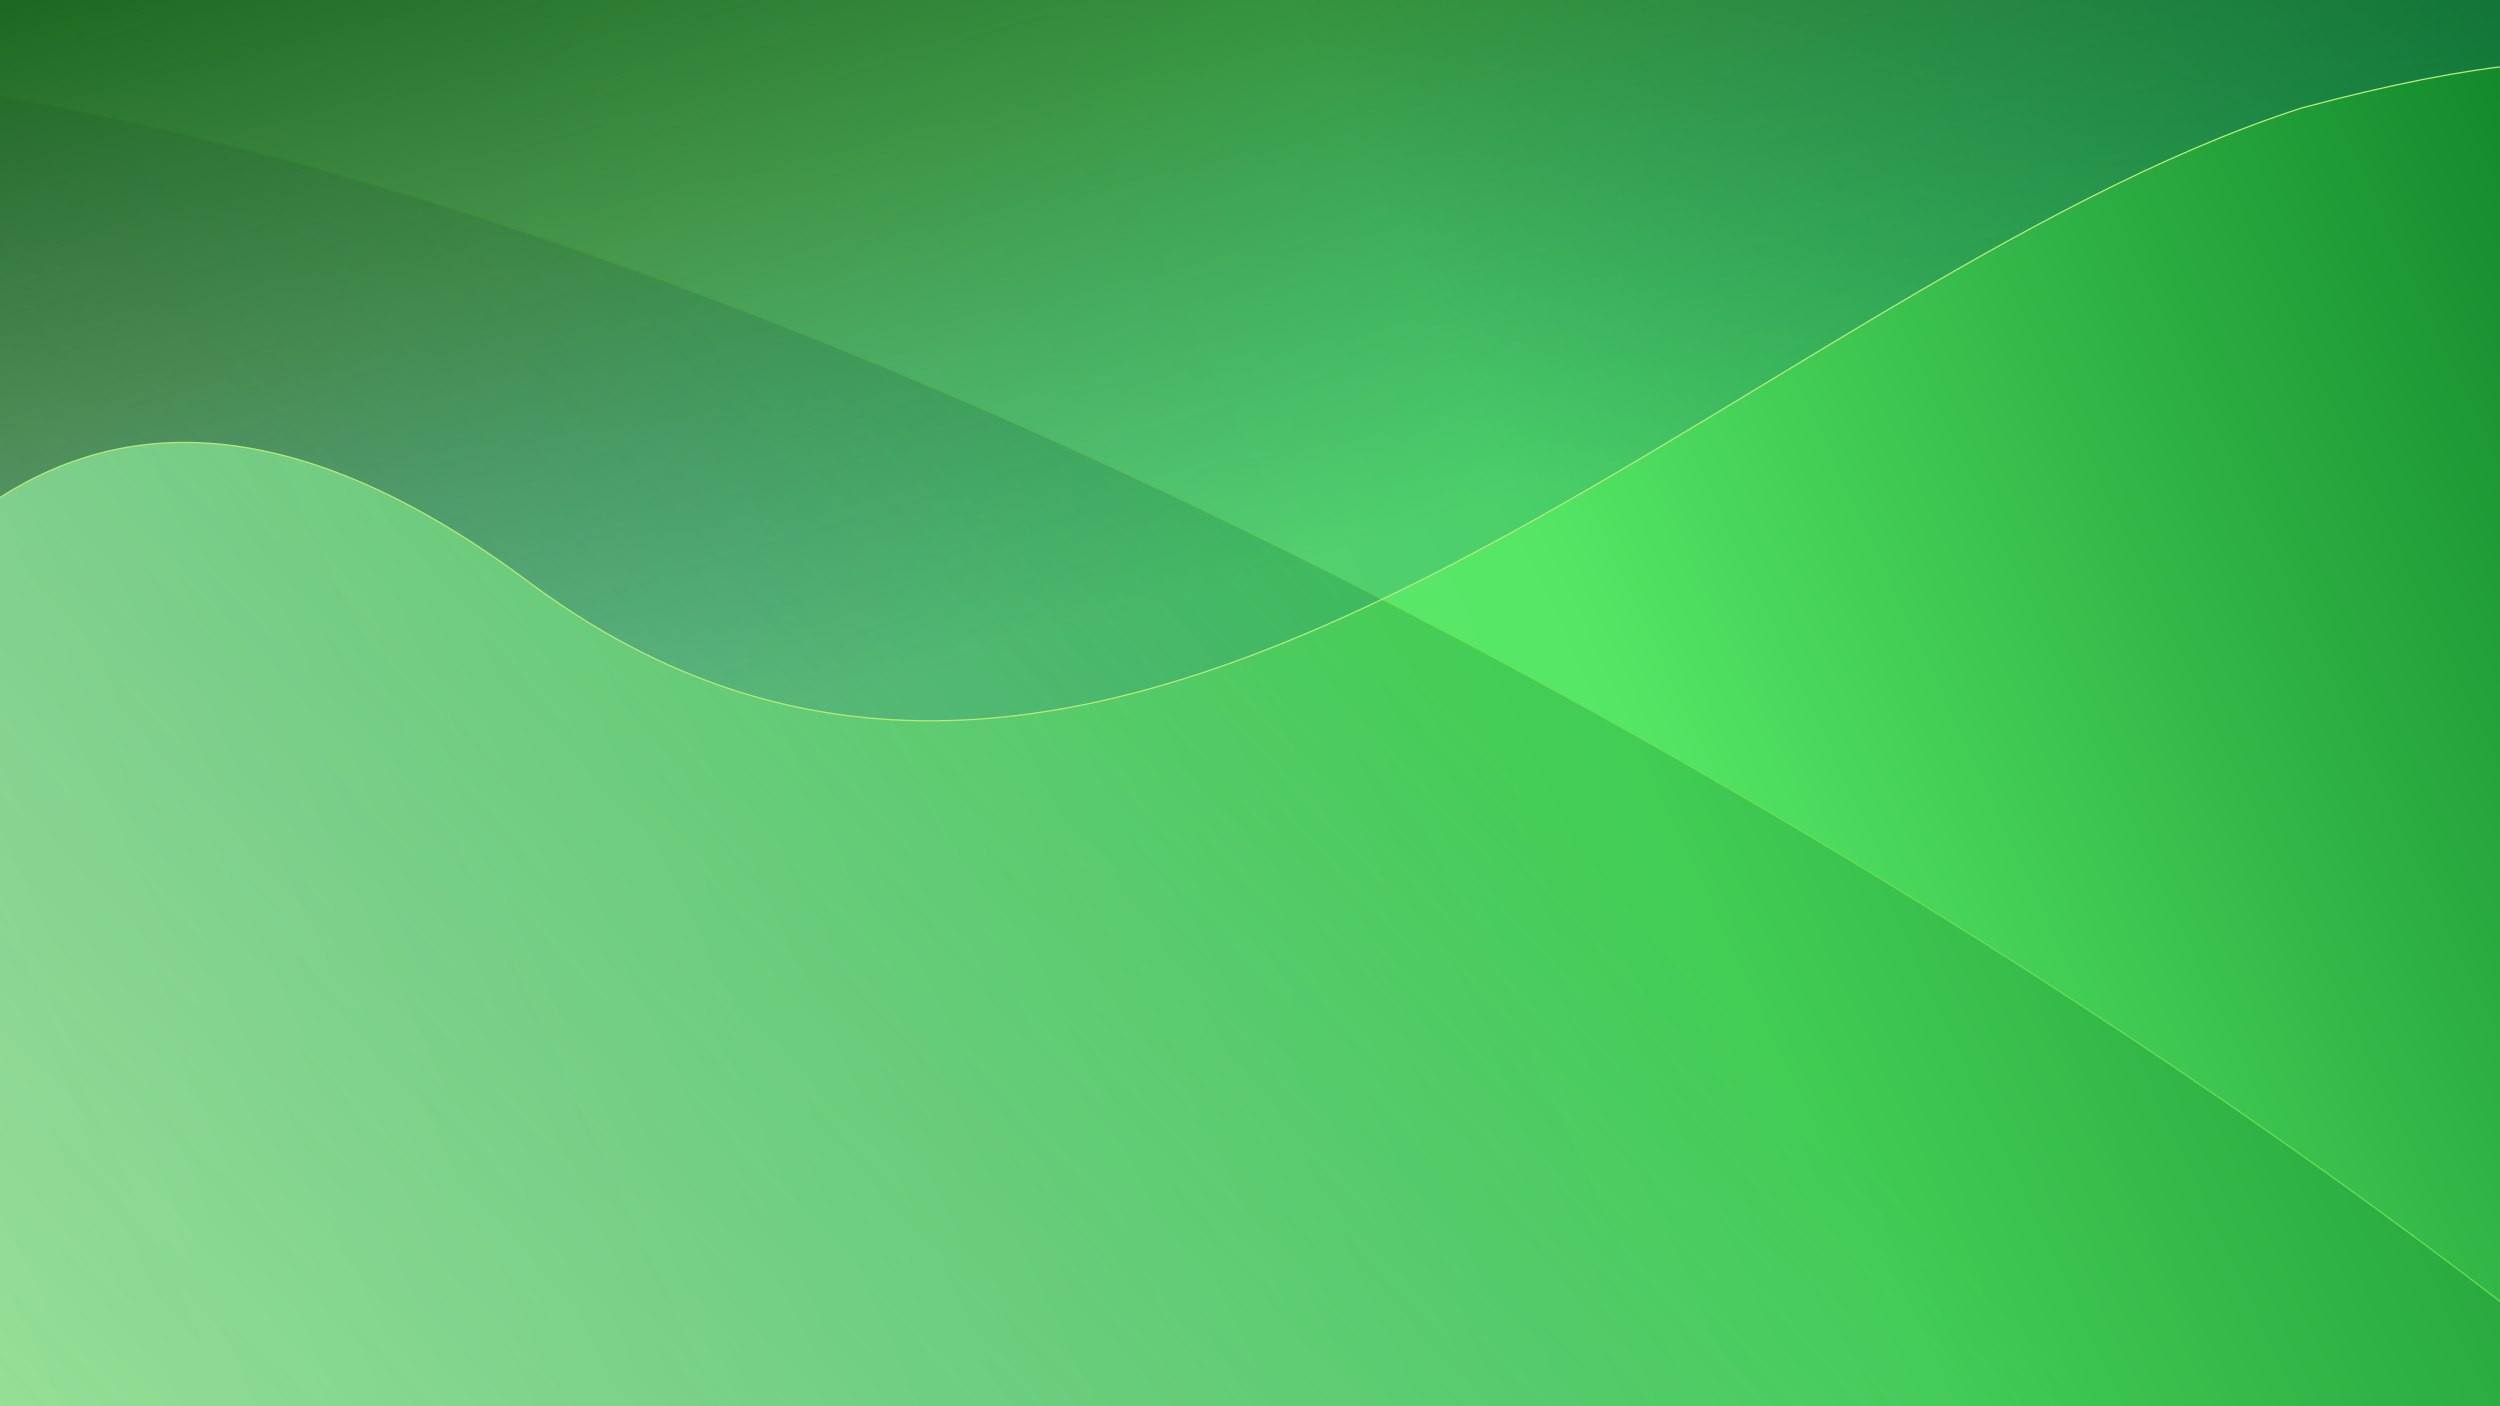 <?xml version="1.0" encoding="UTF-8" standalone="no"?>
<!-- Created with Inkscape (http://www.inkscape.org/) -->

<svg
   xmlns:dc="http://purl.org/dc/elements/1.1/"
   xmlns:cc="http://creativecommons.org/ns#"
   xmlns:rdf="http://www.w3.org/1999/02/22-rdf-syntax-ns#"
   xmlns:svg="http://www.w3.org/2000/svg"
   xmlns="http://www.w3.org/2000/svg"
   xmlns:xlink="http://www.w3.org/1999/xlink"
   xmlns:sodipodi="http://sodipodi.sourceforge.net/DTD/sodipodi-0.dtd"
   xmlns:inkscape="http://www.inkscape.org/namespaces/inkscape"
   width="1920px"
   height="1080px"
   id="svg2985"
   version="1.1"
   inkscape:version="0.48.4 r9939"
   sodipodi:docname="Greenish.svg">
  <defs
     id="defs2987">
    <linearGradient
       id="linearGradient3809">
      <stop
         style="stop-color:#12892b;stop-opacity:1;"
         offset="0"
         id="stop3811" />
      <stop
         id="stop3817"
         offset="0.38"
         style="stop-color:#54e765;stop-opacity:1;" />
      <stop
         style="stop-color:#96e394;stop-opacity:1;"
         offset="1"
         id="stop3813" />
    </linearGradient>
    <linearGradient
       id="linearGradient3801">
      <stop
         style="stop-color:#124182;stop-opacity:0.138;"
         offset="0"
         id="stop3803" />
      <stop
         id="stop3819"
         offset="0.46"
         style="stop-color:#1b471e;stop-opacity:0.498;" />
      <stop
         style="stop-color:#005706;stop-opacity:1;"
         offset="1"
         id="stop3805" />
    </linearGradient>
    <linearGradient
       id="linearGradient3019">
      <stop
         style="stop-color:#11892c;stop-opacity:0.277;"
         offset="0"
         id="stop3021" />
      <stop
         style="stop-color:#7600ff;stop-opacity:0;"
         offset="1"
         id="stop3023" />
    </linearGradient>
    <linearGradient
       inkscape:collect="always"
       xlink:href="#linearGradient3019"
       id="linearGradient3025"
       x1="888.598"
       y1="240.9"
       x2="-2.357"
       y2="1091.785"
       gradientUnits="userSpaceOnUse"
       gradientTransform="matrix(1.005,0,0,1.042,-12.084,39.603)" />
    <linearGradient
       inkscape:collect="always"
       xlink:href="#linearGradient3801"
       id="linearGradient3807"
       x1="1046.518"
       y1="377.607"
       x2="803.745"
       y2="-428.494"
       gradientUnits="userSpaceOnUse"
       gradientTransform="translate(0,40)" />
    <linearGradient
       inkscape:collect="always"
       xlink:href="#linearGradient3809"
       id="linearGradient3815"
       x1="1996.398"
       y1="156.047"
       x2="9.428"
       y2="1080"
       gradientUnits="userSpaceOnUse"
       gradientTransform="translate(0,40)" />
  </defs>
  <sodipodi:namedview
     id="base"
     pagecolor="#ffffff"
     bordercolor="#666666"
     borderopacity="1.0"
     inkscape:pageopacity="0.0"
     inkscape:pageshadow="2"
     inkscape:zoom="0.42426407"
     inkscape:cx="1149.6805"
     inkscape:cy="765.76337"
     inkscape:document-units="px"
     inkscape:current-layer="layer1"
     showgrid="false"
     inkscape:window-width="1920"
     inkscape:window-height="1009"
     inkscape:window-x="0"
     inkscape:window-y="0"
     inkscape:window-maximized="1" />
  <g
     id="layer1"
     inkscape:label="Layer 1"
     inkscape:groupmode="layer">
    <rect
       style="fill:url(#linearGradient3815);fill-opacity:1;stroke:none"
       id="rect3029"
       width="2069.466"
       height="1242.151"
       x="-68.354"
       y="-49.083" />
    <path
       style="fill:url(#linearGradient3025);fill-opacity:1;stroke:#6bde50;stroke-width:1.024px;stroke-linecap:butt;stroke-linejoin:miter;stroke-opacity:0.967"
       d="M -291.713,49.93 -393.611,1206.686 2239.16,1277.909 C 1754.912,780.168 489.524,36.832 -291.713,49.93 z"
       id="path3017"
       inkscape:connector-curvature="0"
       inkscape:transform-center-x="73.461672"
       inkscape:transform-center-y="68.766782"
       sodipodi:nodetypes="cccc" />
    <path
       style="fill:url(#linearGradient3807);fill-opacity:1;stroke:#b1ed75;stroke-width:1px;stroke-linecap:butt;stroke-linejoin:miter;stroke-opacity:1"
       d="m -311.127,-86.796 32.998,332.34 C -286.102,1800.247 -348.839,-119.008 407.765,448.249 860.283,783.727 1333.651,223.077 1767.767,82.91 2319.05,-64.491 2025.468,284.043 2154.319,384.609 l -65.997,-735.391 -2451.303,42.426 z"
       id="path3799"
       inkscape:connector-curvature="0"
       sodipodi:nodetypes="cccccccc" />
  </g>
</svg>
